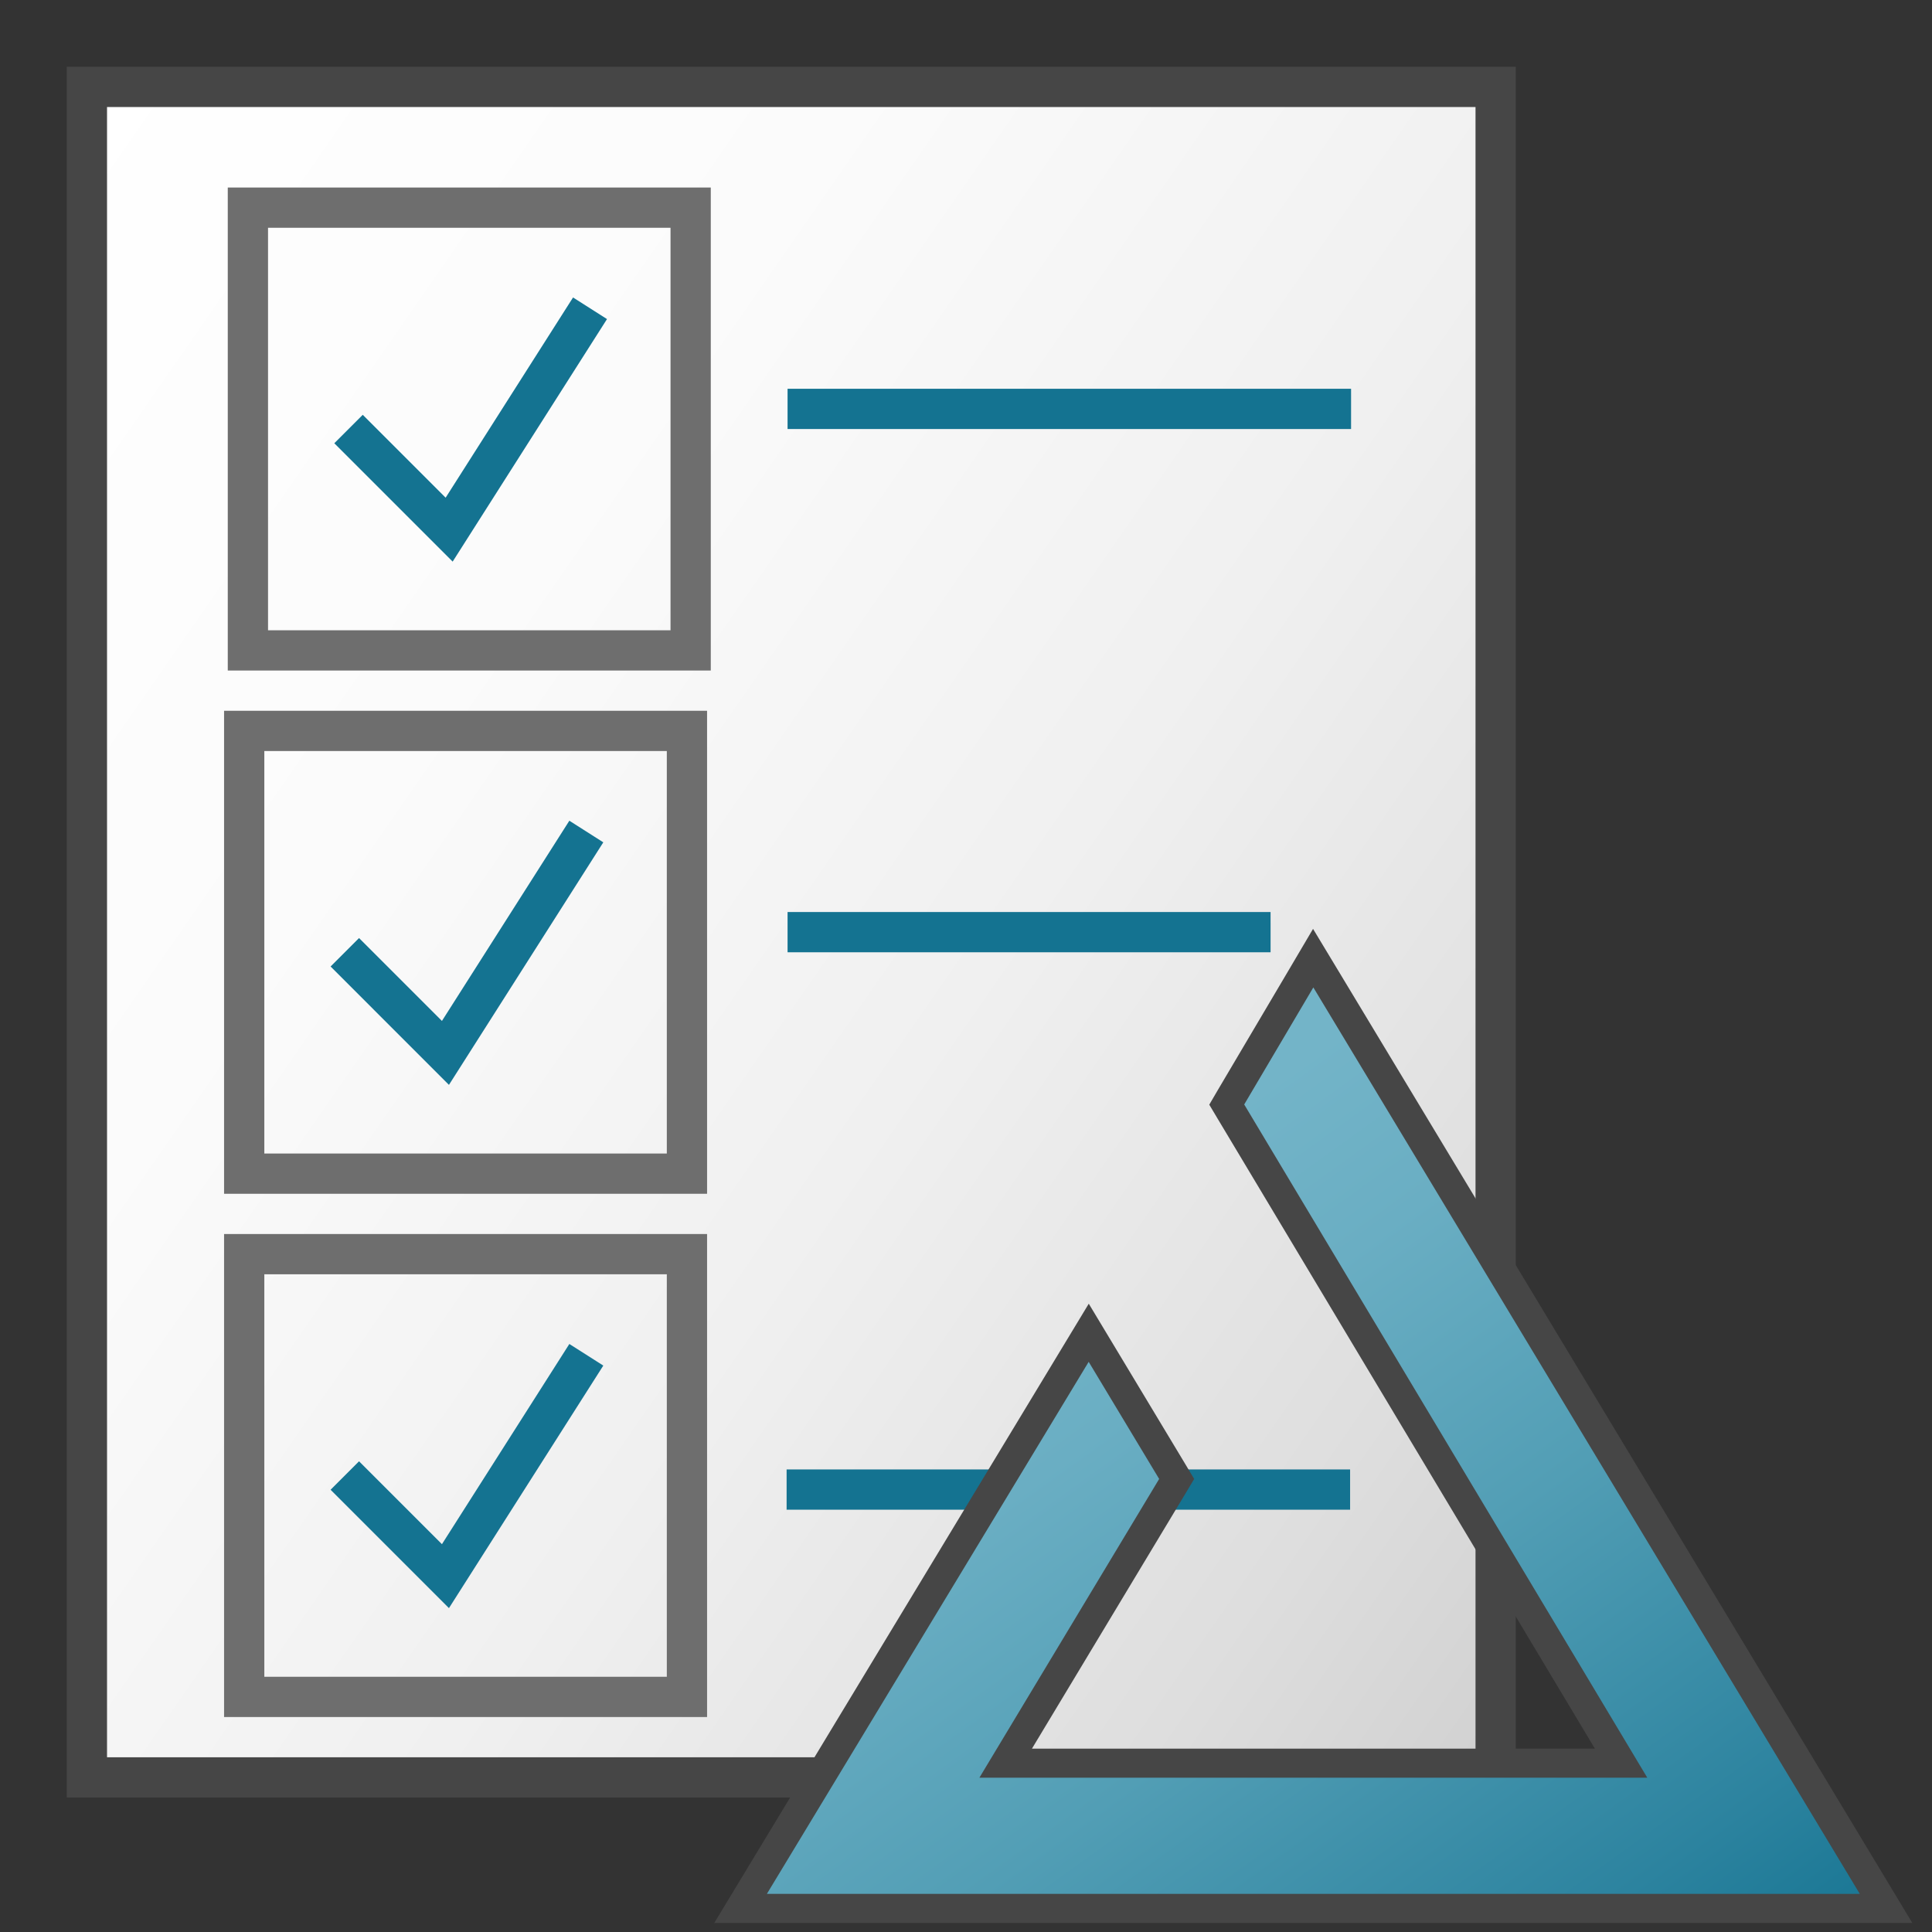 <?xml version="1.0"?>
<svg width="48" height="48" xmlns="http://www.w3.org/2000/svg" xmlns:svg="http://www.w3.org/2000/svg" xmlns:se="http://svg-edit.googlecode.com" xmlns:xlink="http://www.w3.org/1999/xlink" data-name="Layer 1">
 <rect width="100%" height="100%" fill="#333333" stroke="none"/>
 <linearGradient id="linear-gradient" x1="-0.05" x2="1.05" y1="0.042" y2="0.958">
  <stop offset="0" stop-color="#fff"/>
  <stop offset="0.305" stop-color="#fbfbfb"/>
  <stop offset="0.584" stop-color="#f0f0f0"/>
  <stop offset="0.852" stop-color="#dedede"/>
  <stop offset="1" stop-color="#d0d0d0"/>
 </linearGradient>
 <linearGradient data-name="Dark Blue Grad" id="Dark_Blue_Grad" x1="-0.044" x2="0.809" y1="0.047" y2="0.953">
  <stop offset="0" stop-color="#73b4c8"/>
  <stop offset="0.175" stop-color="#6aaec3"/>
  <stop offset="0.457" stop-color="#529eb5"/>
  <stop offset="0.809" stop-color="#2c839f"/>
  <stop offset="1" stop-color="#147391"/>
 </linearGradient>
 <linearGradient data-name="paper gradient" id="paper_gradient" x1="0.158" x2="0.842" y1="0.394" y2="1.183">
  <stop offset="0" stop-color="#73B4C8"/>
  <stop offset="0.175" stop-color="#6AAEC3"/>
  <stop offset="0.457" stop-color="#529EB5"/>
  <stop offset="0.809" stop-color="#2C839F"/>
  <stop offset="1" stop-color="#147391"/>
 </linearGradient>
 <linearGradient id="Dark_Blue_Grad-2" x1="13.5" x2="28" xlink:href="#Dark_Blue_Grad" y1="32.25" y2="46.75"/>
 <g class="layer" display="inline">
  <title>Layer 1</title>
  <g id="svg_11">
   <rect fill="url(#linear-gradient)" height="42" id="svg_1" stroke="#464646" stroke-miterlimit="10" width="35" x="2.159" y="2.159"/>
   <rect fill="none" height="11" id="svg_2" stroke="#6e6e6e" width="11" x="6.159" y="5.159"/>
   <rect fill="none" height="11" id="svg_3" stroke="#6e6e6e" width="11" x="6.067" y="18.159"/>
   <rect fill="none" height="11" id="svg_4" stroke="#6e6e6e" width="11" x="6.067" y="31.159"/>
   <line fill="none" id="svg_5" stroke="#147391" stroke-miterlimit="10" x1="19.567" x2="33.567" y1="10.159" y2="10.159"/>
   <line fill="none" id="svg_6" stroke="#147391" stroke-miterlimit="10" x1="19.567" x2="31.567" y1="23.159" y2="23.159"/>
   <polyline fill="none" id="svg_7" points="8.659,10.659 11.159,13.159 14.659,7.659 " stroke="#147391" stroke-miterlimit="10"/>
   <polyline fill="none" id="svg_8" points="8.567,23.659 11.067,26.159 14.567,20.659 " stroke="#147391" stroke-miterlimit="10"/>
   <polyline fill="none" id="svg_9" points="8.567,36.659 11.067,39.159 14.567,33.659 " stroke="#147391" stroke-miterlimit="10"/>
   <line fill="none" id="svg_13" stroke="#147391" stroke-miterlimit="10" x1="19.543" x2="33.543" y1="37.008" y2="37.008"/>
  </g>
 </g>
 <g class="layer" display="inline">
  <title>Layer 2</title>
  <g id="svg_10">
   <polygon fill="url(#paper_gradient)" id="svg_1" points="18.4,47.414 27.05,33.112 29.235,36.743 24.986,43.805 40.277,43.805 30.478,27.44 32.627,23.805 46.859,47.414 18.4,47.414 "/>
   <path d="m32.63,24.533l13.576,22.52l-27.153,0l7.995,-13.219l1.751,2.91l-4.466,7.422l16.593,0l-10.014,-16.726l1.717,-2.907m-0.007,-1.455l-0.649,1.1l-1.718,2.906l-0.211,0.361l0.213,0.357l9.368,15.643l-13.987,0l3.815,-6.34l0.216,-0.361l-0.216,-0.361l-1.751,-2.91l-0.652,-1.083l-0.655,1.083l-7.995,13.22l-0.655,1.083l29.766,0l-0.652,-1.083l-13.576,-22.52l-0.66,-1.094l0,0l-0,-0z" fill="#464646" id="svg_2"/>
  </g>
 </g>
</svg>